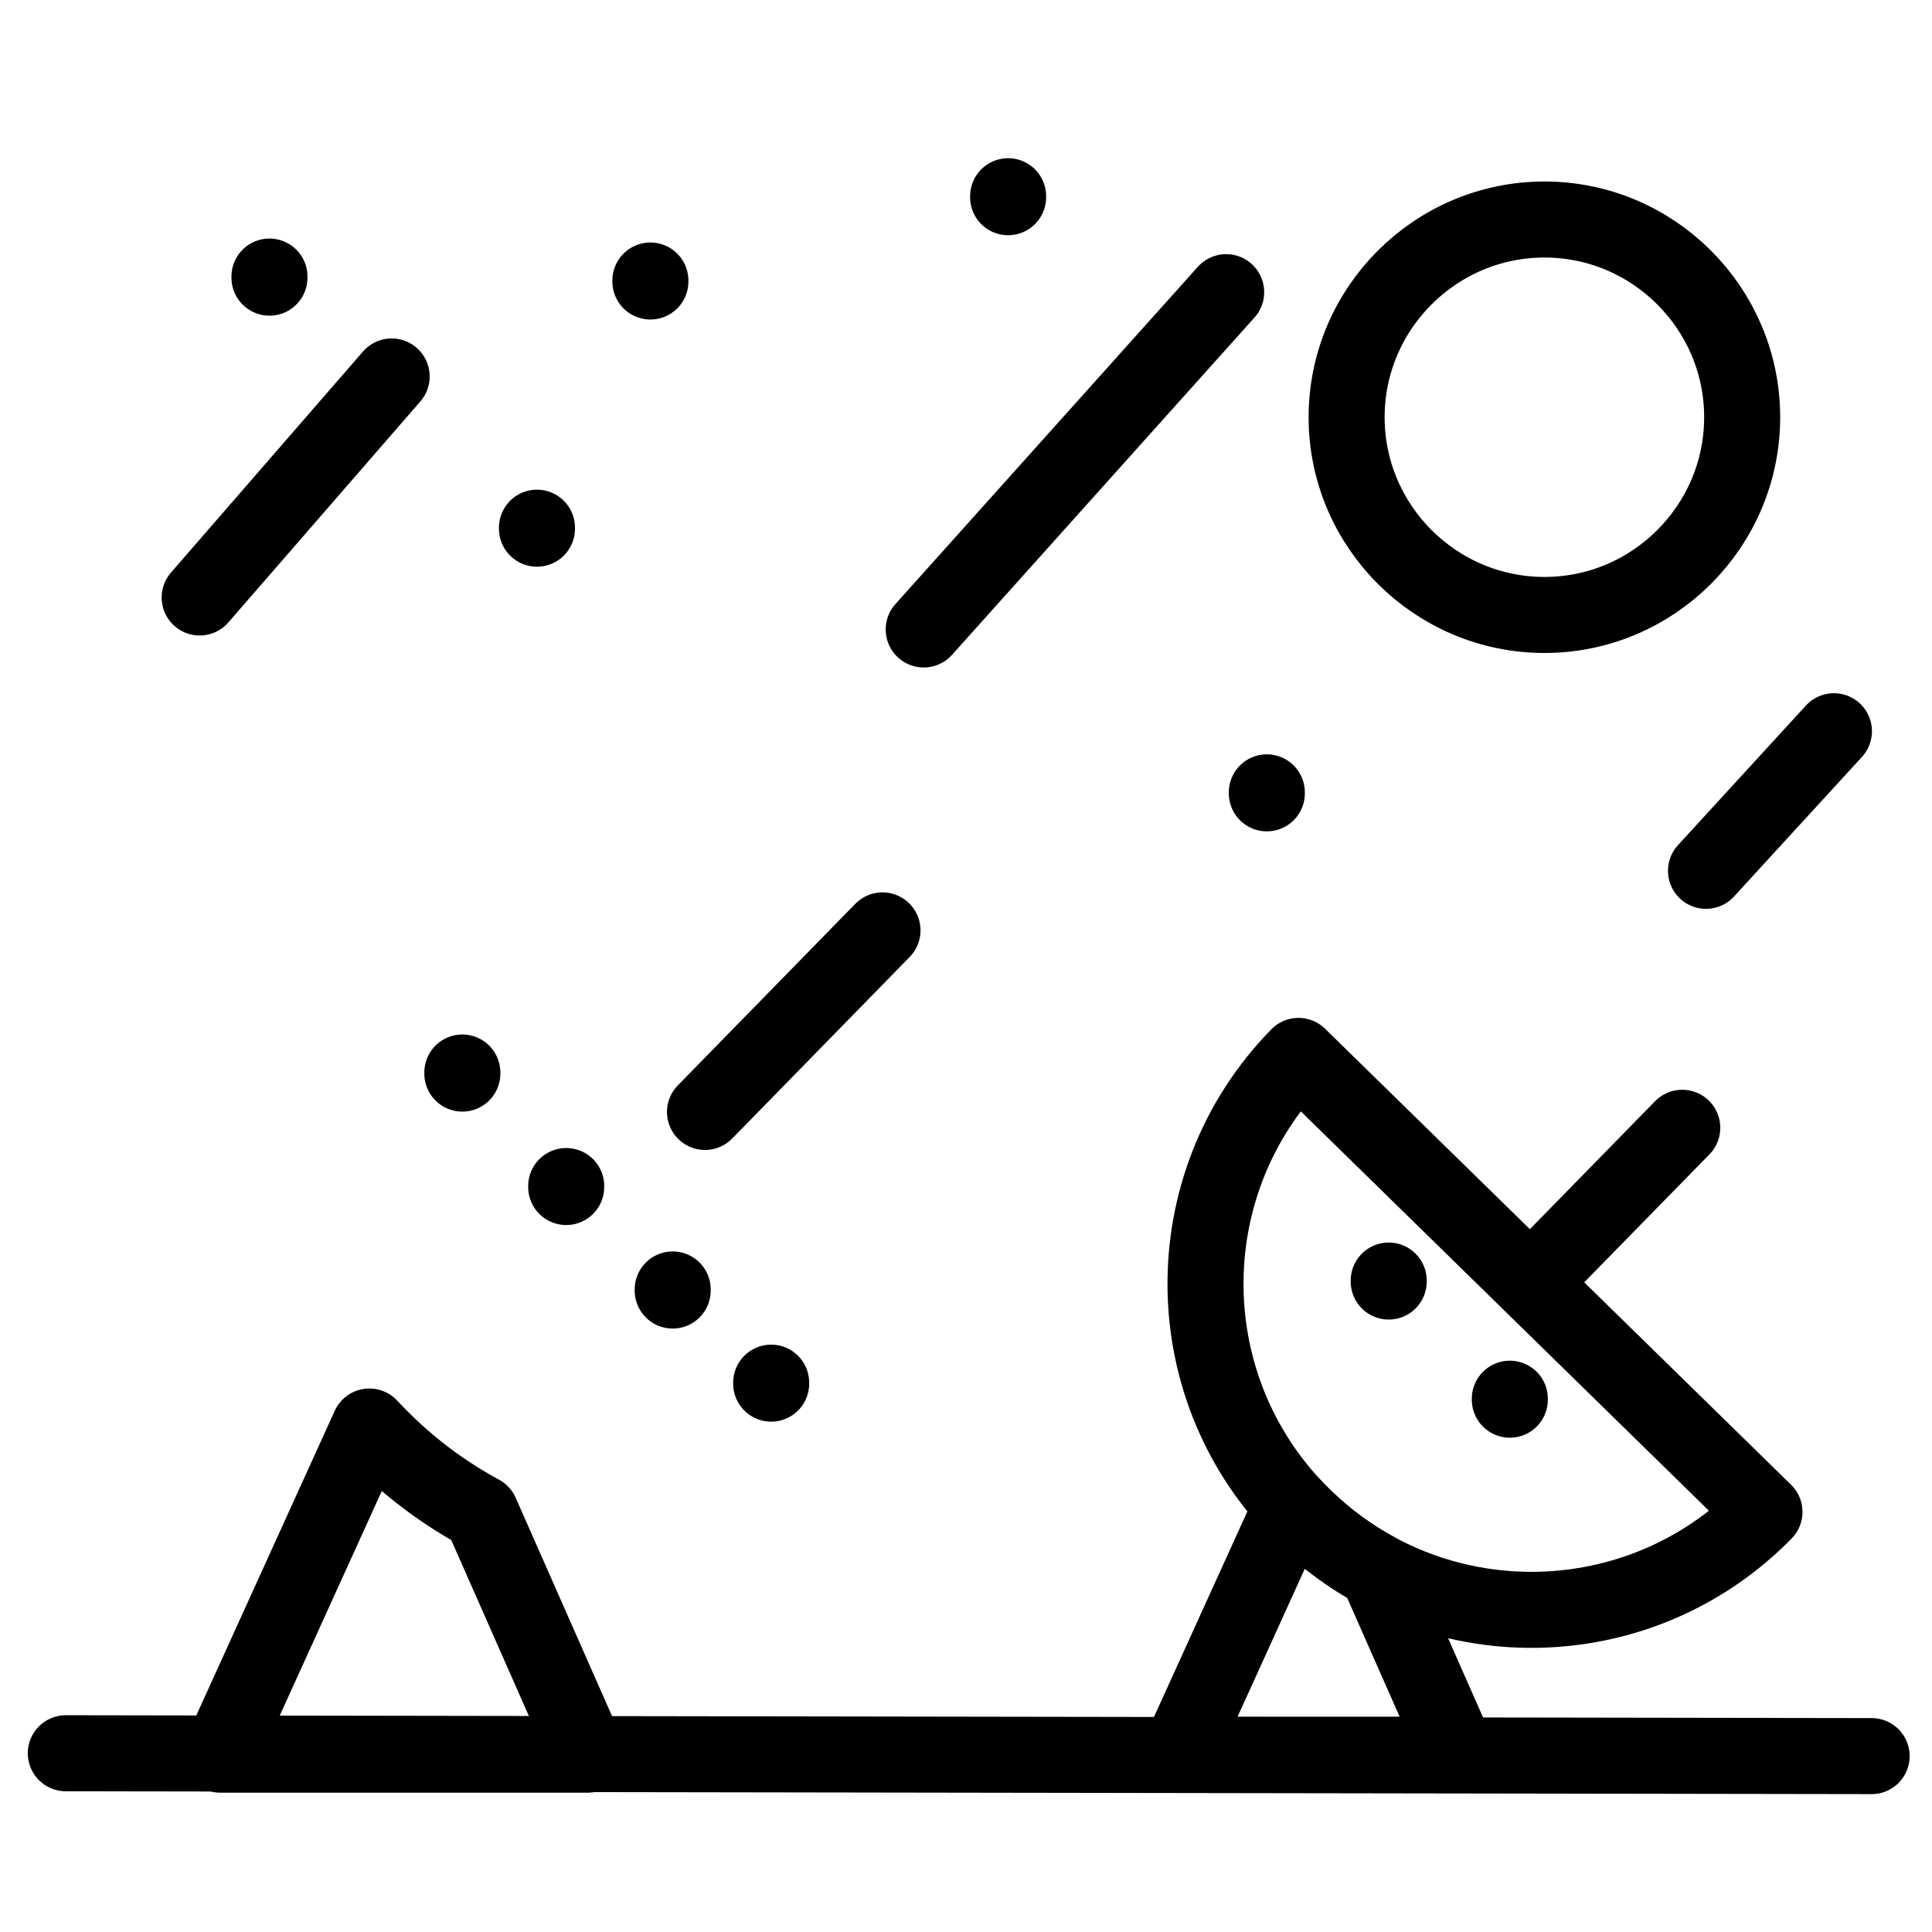<?xml version="1.0" ?>

<!DOCTYPE svg  PUBLIC '-//W3C//DTD SVG 1.1//EN'  'http://www.w3.org/Graphics/SVG/1.1/DTD/svg11.dtd'>

<!-- Uploaded to: SVG Repo, www.svgrepo.com, Generator: SVG Repo Mixer Tools -->
<svg width="800px" height="800px" viewBox="0 0 512 512" enable-background="new 0 0 512 512" version="1.1" xml:space="preserve" xmlns="http://www.w3.org/2000/svg" xmlns:xlink="http://www.w3.org/1999/xlink">


<g id="_x35_0">

<g>

<!-- <path d="    M262.501,380.398c-43.863,44.825-115.773,45.611-160.598,1.748c-44.853-43.864-45.64-115.777-1.776-160.603L262.501,380.398z" fill="none" stroke="#000000" stroke-linecap="round" stroke-linejoin="round" stroke-miterlimit="10" stroke-width="20.1478"/> -->

<path d="    M97.884,378.039L58.361,465.01h97.337l-28.251-64.019c-9.145-4.952-17.766-11.214-25.543-18.845    C100.506,380.806,99.195,379.437,97.884,378.039L97.884,378.039z" fill="none" stroke="#000000" stroke-linecap="round" stroke-linejoin="round" stroke-miterlimit="10" stroke-width="20.148"/>

<line fill="none" stroke="#000000" stroke-linecap="round" stroke-linejoin="round" stroke-miterlimit="10" stroke-width="20.148" x1="233.871" x2="186.833" y1="246.563" y2="294.68"/>

<path d="    M467.603,400.67c-33.377,34.078-88.046,34.689-122.151,1.311c-34.106-33.35-34.718-88.048-1.34-122.156L467.603,400.67z" fill="none" stroke="#000000" stroke-linecap="round" stroke-linejoin="round" stroke-miterlimit="10" stroke-width="20.148"/>

<path d="    M342.393,398.864l-30.058,66.146h74.037l-21.494-48.699c-6.961-3.757-13.515-8.535-19.427-14.33    C344.402,400.962,343.383,399.913,342.393,398.864L342.393,398.864z" fill="none" stroke="#000000" stroke-linecap="round" stroke-linejoin="round" stroke-miterlimit="10" stroke-width="20.148"/>

<line fill="none" stroke="#000000" stroke-linecap="round" stroke-linejoin="round" stroke-miterlimit="10" stroke-width="20.148" x1="445.817" x2="410.021" y1="298.874" y2="335.457"/>

<line fill="none" stroke="#000000" stroke-linecap="round" stroke-linejoin="round" stroke-miterlimit="10" stroke-width="20.148" x1="122.524" x2="122.524" y1="284.515" y2="284.224"/>

<line fill="none" stroke="#000000" stroke-linecap="round" stroke-linejoin="round" stroke-miterlimit="10" stroke-width="20.148" x1="150.048" x2="150.048" y1="314.572" y2="314.311"/>

<line fill="none" stroke="#000000" stroke-linecap="round" stroke-linejoin="round" stroke-miterlimit="10" stroke-width="20.148" x1="178.271" x2="178.271" y1="342.009" y2="341.719"/>

<line fill="none" stroke="#000000" stroke-linecap="round" stroke-linejoin="round" stroke-miterlimit="10" stroke-width="20.148" x1="204.367" x2="204.367" y1="366.679" y2="366.417"/>

<line fill="none" stroke="#000000" stroke-linecap="round" stroke-linejoin="round" stroke-miterlimit="10" stroke-width="20.148" x1="368.023" x2="368.023" y1="339.622" y2="339.359"/>

<line fill="none" stroke="#000000" stroke-linecap="round" stroke-linejoin="round" stroke-miterlimit="10" stroke-width="20.148" x1="400.119" x2="400.119" y1="370.932" y2="370.67"/>

<path d="    M409.294,162.971c28.863,0,52.397-23.534,52.397-52.398c0-28.864-23.534-52.398-52.397-52.398    c-28.864,0-52.426,23.534-52.426,52.398C356.868,139.437,380.43,162.971,409.294,162.971L409.294,162.971z" fill="none" stroke="#000000" stroke-linecap="round" stroke-linejoin="round" stroke-miterlimit="10" stroke-width="20.148"/>

<line fill="none" stroke="#000000" stroke-linecap="round" stroke-linejoin="round" stroke-miterlimit="10" stroke-width="20.148" x1="17.44" x2="496" y1="464.631" y2="465.388"/>

<line fill="none" stroke="#000000" stroke-linecap="round" stroke-linejoin="round" stroke-miterlimit="10" stroke-width="20.148" x1="172.358" x2="172.358" y1="74.602" y2="74.34"/>

<line fill="none" stroke="#000000" stroke-linecap="round" stroke-linejoin="round" stroke-miterlimit="10" stroke-width="20.148" x1="71.41" x2="71.41" y1="73.583" y2="73.291"/>

<line fill="none" stroke="#000000" stroke-linecap="round" stroke-linejoin="round" stroke-miterlimit="10" stroke-width="20.148" x1="142.301" x2="142.301" y1="140.107" y2="139.845"/>

<line fill="none" stroke="#000000" stroke-linecap="round" stroke-linejoin="round" stroke-miterlimit="10" stroke-width="20.148" x1="267.161" x2="267.161" y1="52.263" y2="52"/>

<line fill="none" stroke="#000000" stroke-linecap="round" stroke-linejoin="round" stroke-miterlimit="10" stroke-width="20.148" x1="335.723" x2="335.723" y1="210.243" y2="209.98"/>

<line fill="none" stroke="#000000" stroke-linecap="round" stroke-linejoin="round" stroke-miterlimit="10" stroke-width="20.148" x1="324.946" x2="244.793" y1="77.427" y2="166.815"/>

<line fill="none" stroke="#000000" stroke-linecap="round" stroke-linejoin="round" stroke-miterlimit="10" stroke-width="20.148" x1="103.797" x2="52.915" y1="99.767" y2="158.34"/>

<line fill="none" stroke="#000000" stroke-linecap="round" stroke-linejoin="round" stroke-miterlimit="10" stroke-width="20.148" x1="486.01" x2="452.108" y1="193.786" y2="230.777"/>

</g>

<g>

<path d="    M786.99,292.162c22.682,0,41.177-18.497,41.177-41.179c0-22.682-18.496-41.179-41.177-41.179    c-22.683,0-41.178,18.497-41.178,41.179C745.812,273.665,764.307,292.162,786.99,292.162L786.99,292.162z" fill="none" stroke="#000000" stroke-linecap="round" stroke-linejoin="round" stroke-miterlimit="10" stroke-width="20.176"/>

<path d="    M624.682,341.535c15.141,0,27.492-12.351,27.492-27.492s-12.351-27.493-27.492-27.493c-15.17,0-27.521,12.351-27.521,27.493    S609.512,341.535,624.682,341.535L624.682,341.535z" fill="none" stroke="#000000" stroke-linecap="round" stroke-linejoin="round" stroke-miterlimit="10" stroke-width="20.176"/>

<path d="    M704.307,109.306c15.141,0,27.492-12.351,27.492-27.493c0-15.142-12.351-27.492-27.492-27.492s-27.491,12.35-27.491,27.492    C676.815,96.955,689.166,109.306,704.307,109.306L704.307,109.306z" fill="none" stroke="#000000" stroke-linecap="round" stroke-linejoin="round" stroke-miterlimit="10" stroke-width="20.176"/>

<path d="    M787.464,167.051c132.855,0,240.536,38.507,240.536,86.04c0,47.503-107.68,86.04-240.536,86.04    c-50.946,0-98.18-5.67-137.072-15.35c1.128-3.027,1.781-6.294,1.781-9.737c0-15.171-12.32-27.493-27.492-27.493    c-12.499,0-23.008,8.313-26.393,19.684c-32.183-14.607-51.391-33.073-51.391-53.144    C546.898,205.558,654.608,167.051,787.464,167.051L787.464,167.051z" fill="none" stroke="#000000" stroke-linecap="round" stroke-linejoin="round" stroke-miterlimit="10" stroke-width="20.176"/>

<path d="    M731.412,86.386c40.525,12.647,90.877,57.359,130.48,120.449c56.765,90.375,70.006,184.222,29.6,209.577    c-40.405,25.384-119.199-27.314-175.934-117.688c-53.588-85.297-68.372-173.682-35.893-204.678    c4.513,9.056,13.834,15.261,24.641,15.261C717.904,109.306,729.215,99.389,731.412,86.386L731.412,86.386z" fill="none" stroke="#000000" stroke-linecap="round" stroke-linejoin="round" stroke-miterlimit="10" stroke-width="20.176"/>

</g>

<g>

<path d="    M1282.941,406.827c77.058,0,139.925-62.869,139.925-139.928c0-77.059-62.867-139.899-139.925-139.899    c-77.057,0-139.894,62.84-139.894,139.899C1143.047,343.958,1205.884,406.827,1282.941,406.827L1282.941,406.827z" fill="none" stroke="#000000" stroke-linecap="round" stroke-linejoin="round" stroke-miterlimit="10" stroke-width="20.176"/>

<path d="    M1407.209,200.769c89.13,7.609,152.321,26.617,152.321,48.856c0,8.284-8.754,16.128-24.384,23.091 M1466.697,291.106    c-40.364,6.846-90.981,10.929-145.946,10.929c-131.847,0-238.751-23.473-238.751-52.41c0-14.689,27.585-27.969,71.975-37.487" fill="none" stroke="#000000" stroke-linecap="round" stroke-linejoin="round" stroke-miterlimit="10" stroke-width="20.176"/>

<path d="    M1501.187,322.013c17.567,0,31.875-14.308,31.875-31.876c0-17.539-14.308-31.875-31.875-31.875s-31.874,14.336-31.874,31.875    C1469.313,307.705,1483.619,322.013,1501.187,322.013L1501.187,322.013z" fill="none" stroke="#000000" stroke-linecap="round" stroke-linejoin="round" stroke-miterlimit="10" stroke-width="20.176"/>

<path d="    M1399.864,341.99c-31.141,12.486-74.854,20.271-123.268,20.271c-38.955,0-74.883-5.023-103.615-13.514" fill="none" stroke="#000000" stroke-linecap="round" stroke-linejoin="round" stroke-miterlimit="10" stroke-width="20.176"/>

<path d="    M1419.048,233.966c-31.259,15.688-80.348,25.794-135.549,25.794c-54.758,0-103.496-9.959-134.782-25.412" fill="none" stroke="#000000" stroke-linecap="round" stroke-linejoin="round" stroke-miterlimit="10" stroke-width="20.176"/>

<path d="    M1364.581,155.35c-23.384,4.613-49.883,7.257-77.968,7.257c-30.522,0-59.166-3.114-83.959-8.52" fill="none" stroke="#000000" stroke-linecap="round" stroke-linejoin="round" stroke-miterlimit="10" stroke-width="20.176"/>

</g>

<g>

<path d="    M1853.394,224.479c129.086,0,234.366-20.577,234.366-45.754c0-25.206-105.28-45.754-234.366-45.754    c-129.114,0-234.394,20.548-234.394,45.754C1619,203.902,1724.279,224.479,1853.394,224.479L1853.394,224.479z" fill="none" stroke="#000000" stroke-linecap="round" stroke-linejoin="round" stroke-miterlimit="10" stroke-width="20.148"/>

<polygon fill="none" points="    1695.559,485.201 1994.71,485.201 1887.544,278.493 1798.01,278.493   " stroke="#000000" stroke-linecap="round" stroke-linejoin="round" stroke-miterlimit="10" stroke-width="20.148"/>

<line fill="none" stroke="#000000" stroke-linecap="round" stroke-linejoin="round" stroke-miterlimit="10" stroke-width="20.148" x1="1810.984" x2="1783.893" y1="367.028" y2="485.201"/>

<line fill="none" stroke="#000000" stroke-linecap="round" stroke-linejoin="round" stroke-miterlimit="10" stroke-width="20.148" x1="1824.416" x2="1818.872" y1="304.499" y2="328.705"/>

<line fill="none" stroke="#000000" stroke-linecap="round" stroke-linejoin="round" stroke-miterlimit="10" stroke-width="20.148" x1="1869.283" x2="1883.343" y1="304.499" y2="358.398"/>

<line fill="none" stroke="#000000" stroke-linecap="round" stroke-linejoin="round" stroke-miterlimit="10" stroke-width="20.148" x1="1793.638" x2="1793.638" y1="98.333" y2="98.048"/>

<line fill="none" stroke="#000000" stroke-linecap="round" stroke-linejoin="round" stroke-miterlimit="10" stroke-width="20.148" x1="1854.108" x2="1854.108" y1="98.333" y2="98.048"/>

<line fill="none" stroke="#000000" stroke-linecap="round" stroke-linejoin="round" stroke-miterlimit="10" stroke-width="20.148" x1="1914.607" x2="1914.607" y1="98.333" y2="98.048"/>

<path d="    M1751.199,64.497h204.331v73.047c-30.864-3.887-65.528-6.059-102.137-6.059c-36.636,0-71.302,2.172-102.194,6.059V64.497z" fill="none" stroke="#000000" stroke-linecap="round" stroke-linejoin="round" stroke-miterlimit="10" stroke-width="20.148"/>

<path d="    M1853.565,20c30.949,0,57.612,18.205,69.9,44.497h-139.802C1795.953,38.205,1822.645,20,1853.565,20L1853.565,20z" fill="none" stroke="#000000" stroke-linecap="round" stroke-linejoin="round" stroke-miterlimit="10" stroke-width="20.148"/>

<line fill="none" stroke="#000000" stroke-linecap="round" stroke-linejoin="round" stroke-miterlimit="10" stroke-width="20.148" x1="1957.56" x2="1980.25" y1="106.707" y2="106.707"/>

<line fill="none" stroke="#000000" stroke-linecap="round" stroke-linejoin="round" stroke-miterlimit="10" stroke-width="20.148" x1="1728.852" x2="1751.543" y1="106.707" y2="106.707"/>

<line fill="none" stroke="#000000" stroke-linecap="round" stroke-linejoin="round" stroke-miterlimit="10" stroke-width="20.148" x1="1790.065" x2="1916.693" y1="178.725" y2="178.725"/>

<line fill="none" stroke="#000000" stroke-linecap="round" stroke-linejoin="round" stroke-miterlimit="10" stroke-width="20.148" x1="1889.431" x2="1891.802" y1="385.175" y2="394.263"/>

</g>

<g>

<path d="    M2383.136,435.722c30.578,0,55.556-24.949,55.556-55.557c0-30.579-24.978-55.527-55.556-55.527    c-30.606,0-55.555,24.948-55.555,55.527C2327.581,410.773,2352.529,435.722,2383.136,435.722L2383.136,435.722z" fill="none" stroke="#000000" stroke-linecap="round" stroke-linejoin="round" stroke-miterlimit="10" stroke-width="20.176"/>

<path d="    M2318.408,55L2318.408,55c14.631,0,26.634,11.975,26.634,26.635v82.306l0.086,75.533c-0.058,16.204,45.724,14.861,45.724,0.257    l-0.028-75.79h37.637v-26.807c0-12.403,10.146-22.548,22.548-22.548l0,0c12.403,0,22.548,10.146,22.548,22.548v28.55v0.114v29.979    V376.05c0,50.498-41.295,91.794-91.792,91.794l0,0c-50.496,0-91.819-41.296-91.819-91.794V165.799l-0.058-84.364    C2289.887,66.803,2303.775,55,2318.408,55L2318.408,55z" fill="none" stroke="#000000" stroke-linecap="round" stroke-linejoin="round" stroke-miterlimit="10" stroke-width="20.176"/>

<line fill="none" stroke="#000000" stroke-linecap="round" stroke-linejoin="round" stroke-miterlimit="10" stroke-width="20.176" x1="2434.947" x2="2434.947" y1="246.447" y2="295.117"/>

<line fill="none" stroke="#000000" stroke-linecap="round" stroke-linejoin="round" stroke-miterlimit="10" stroke-width="20.176" x1="2392.71" x2="2392.71" y1="279.484" y2="356.617"/>

<line fill="none" stroke="#000000" stroke-linecap="round" stroke-linejoin="round" stroke-miterlimit="10" stroke-width="20.176" x1="2331.496" x2="2331.496" y1="279.484" y2="358.475"/>

<line fill="none" stroke="#000000" stroke-linecap="round" stroke-linejoin="round" stroke-miterlimit="10" stroke-width="20.176" x1="2434.947" x2="2434.947" y1="197.464" y2="213.382"/>

<line fill="none" stroke="#000000" stroke-linecap="round" stroke-linejoin="round" stroke-miterlimit="10" stroke-width="20.176" x1="2359.816" x2="2359.816" y1="368.391" y2="368.106"/>

<path d="    M2616.073,211.238v158.839c0,23.749-22.148,43.153-49.24,43.153l0,0c-27.091,0-49.239-19.404-49.239-43.153V230.129v-0.057    v-65.645c0-8.573,8.002-15.604,17.805-15.604l0,0c9.802,0,17.832,7.03,17.832,15.604v37.581c-0.028,0.314-0.028,0.6-0.028,0.915    v65.645c0,8.573,7.001,15.604,15.604,15.604l0,0c8.573,0,15.604-7.03,15.604-15.604v-57.329    C2584.38,195.72,2616.073,195.834,2616.073,211.238L2616.073,211.238z" fill="none" stroke="#000000" stroke-linecap="round" stroke-linejoin="round" stroke-miterlimit="10" stroke-width="20.176"/>

<path d="    M2565.776,380.508c9.859,0,17.89-8.059,17.89-17.918c0-9.86-8.03-17.891-17.89-17.891s-17.919,8.03-17.919,17.891    C2547.857,372.45,2555.917,380.508,2565.776,380.508L2565.776,380.508z" fill="none" stroke="#000000" stroke-linecap="round" stroke-linejoin="round" stroke-miterlimit="10" stroke-width="20.176"/>

<path d="    M2245.135,138.249v150.18c0,22.462-20.977,40.81-46.582,40.81l0,0c-25.605,0-46.553-18.348-46.553-40.81V156.082v-0.057V93.953    c0-8.117,7.572-14.747,16.832-14.747l0,0c9.26,0,16.861,6.63,16.861,14.747v35.551c-0.029,0.286-0.029,0.572-0.029,0.857v62.072    c0,8.117,6.631,14.747,14.746,14.747l0,0c8.116,0,14.775-6.63,14.775-14.747v-54.185    C2215.156,123.531,2245.135,123.674,2245.135,138.249L2245.135,138.249z" fill="none" stroke="#000000" stroke-linecap="round" stroke-linejoin="round" stroke-miterlimit="10" stroke-width="20.176"/>

<line fill="none" stroke="#000000" stroke-linecap="round" stroke-linejoin="round" stroke-miterlimit="10" stroke-width="20.176" x1="2197.124" x2="2197.124" y1="294.344" y2="294.059"/>

<line fill="none" stroke="#000000" stroke-linecap="round" stroke-linejoin="round" stroke-miterlimit="10" stroke-width="20.176" x1="2198.953" x2="2198.953" y1="247.848" y2="263.737"/>

<line fill="none" stroke="#000000" stroke-linecap="round" stroke-linejoin="round" stroke-miterlimit="10" stroke-width="20.176" x1="2545.028" x2="2545.028" y1="305.062" y2="321.323"/>

<line fill="none" stroke="#000000" stroke-linecap="round" stroke-linejoin="round" stroke-miterlimit="10" stroke-width="20.176" x1="2589.267" x2="2589.267" y1="314.693" y2="321.294"/>

</g>

<g>

<polygon fill="none" points="    2364.477,742.991 2407.942,816.037 2304.377,877.681 2260.91,804.606   " stroke="#000000" stroke-linecap="round" stroke-linejoin="round" stroke-miterlimit="10" stroke-width="20.148"/>

<polygon fill="none" points="    2288.373,659.285 2327.439,724.958 2284.916,750.25 2245.85,684.605   " stroke="#000000" stroke-linecap="round" stroke-linejoin="round" stroke-miterlimit="10" stroke-width="20.148"/>

<polygon fill="none" points="    2405.856,856.733 2444.922,922.406 2402.398,947.698 2363.333,882.054   " stroke="#000000" stroke-linecap="round" stroke-linejoin="round" stroke-miterlimit="10" stroke-width="20.148"/>

<path d="    M2428.404,724.043l26.406,44.382c5.286,8.917,2.343,20.52-6.545,25.835l0,0c-8.916,5.287-20.519,2.343-25.834-6.573    l-26.406-44.382c-5.286-8.888-2.343-20.52,6.545-25.806l0,0C2411.486,712.183,2423.089,715.155,2428.404,724.043L2428.404,724.043    z" fill="none" stroke="#000000" stroke-linecap="round" stroke-linejoin="round" stroke-miterlimit="10" stroke-width="20.148"/>

<line fill="none" stroke="#000000" stroke-linecap="round" stroke-linejoin="round" stroke-miterlimit="10" stroke-width="20.148" x1="2307.578" x2="2325.182" y1="736.789" y2="766.368"/>

<line fill="none" stroke="#000000" stroke-linecap="round" stroke-linejoin="round" stroke-miterlimit="10" stroke-width="20.148" x1="2368.648" x2="2385.967" y1="839.443" y2="868.564"/>

<path d="    M2370.791,1014c121.627,0,220.792-99.195,220.792-220.797c0-121.63-99.165-220.797-220.792-220.797    c-121.598,0-220.791,99.167-220.791,220.797C2150,914.805,2249.193,1014,2370.791,1014L2370.791,1014z" fill="none" stroke="#000000" stroke-linecap="round" stroke-linejoin="round" stroke-miterlimit="10" stroke-width="20.148"/>

<path d="    M2539.286,593.268c130.828-74.104,88.505,26.378-71.616,126.832" fill="none" stroke="#000000" stroke-linecap="round" stroke-linejoin="round" stroke-miterlimit="10" stroke-width="20.148"/>

</g>

<g>

<line fill="none" stroke="#000000" stroke-linecap="round" stroke-linejoin="round" stroke-miterlimit="10" stroke-width="20.176" x1="1719.622" x2="1809.014" y1="904.869" y2="904.468"/>

<line fill="none" stroke="#000000" stroke-linecap="round" stroke-linejoin="round" stroke-miterlimit="10" stroke-width="20.176" x1="1841.764" x2="1898.005" y1="893.066" y2="833.565"/>

<path d="    M1635.176,830.879c10.002,0,18.146-8.174,18.146-18.177c0-10.002-8.145-18.146-18.146-18.146c-10.03,0-18.176,8.145-18.176,18.146    C1617,822.706,1625.146,830.879,1635.176,830.879L1635.176,830.879z" fill="none" stroke="#000000" stroke-linecap="round" stroke-linejoin="round" stroke-miterlimit="10" stroke-width="20.176"/>

<line fill="none" stroke="#000000" stroke-linecap="round" stroke-linejoin="round" stroke-miterlimit="10" stroke-width="20.176" x1="1922.781" x2="1909.836" y1="663.724" y2="795.184"/>

<line fill="none" stroke="#000000" stroke-linecap="round" stroke-linejoin="round" stroke-miterlimit="10" stroke-width="20.176" x1="1988.311" x2="1924.782" y1="716.336" y2="801.9"/>

<line fill="none" stroke="#000000" stroke-linecap="round" stroke-linejoin="round" stroke-miterlimit="10" stroke-width="20.176" x1="2049.209" x2="1929.469" y1="802.672" y2="817.905"/>

<line fill="none" stroke="#000000" stroke-linecap="round" stroke-linejoin="round" stroke-miterlimit="10" stroke-width="20.176" x1="1645.949" x2="1683.386" y1="830.679" y2="882.463"/>

<path d="    M1698.532,917.243c10.031,0,18.176-8.145,18.176-18.176c0-10.002-8.145-18.147-18.176-18.147    c-10.002,0-18.146,8.146-18.146,18.147C1680.386,909.098,1688.53,917.243,1698.532,917.243L1698.532,917.243z" fill="none" stroke="#000000" stroke-linecap="round" stroke-linejoin="round" stroke-miterlimit="10" stroke-width="20.176"/>

<path d="    M1827.161,922.073c10.002,0,18.175-8.174,18.175-18.176c0-10.003-8.173-18.176-18.175-18.176    c-10.003,0-18.147,8.173-18.147,18.176C1809.014,913.899,1817.158,922.073,1827.161,922.073L1827.161,922.073z" fill="none" stroke="#000000" stroke-linecap="round" stroke-linejoin="round" stroke-miterlimit="10" stroke-width="20.176"/>

<path d="    M1911.322,836.081c10.002,0,18.146-8.174,18.146-18.176c0-10.003-8.145-18.177-18.146-18.177    c-10.003,0-18.176,8.174-18.176,18.177C1893.146,827.907,1901.319,836.081,1911.322,836.081L1911.322,836.081z" fill="none" stroke="#000000" stroke-linecap="round" stroke-linejoin="round" stroke-miterlimit="10" stroke-width="20.176"/>

<path d="    M2067.07,816.79c10.002,0,18.176-8.173,18.176-18.176c0-10.002-8.174-18.176-18.176-18.176s-18.146,8.174-18.146,18.176    C2048.924,808.617,2057.068,816.79,2067.07,816.79L2067.07,816.79z" fill="none" stroke="#000000" stroke-linecap="round" stroke-linejoin="round" stroke-miterlimit="10" stroke-width="20.176"/>

<path d="    M2001.398,719.68c10.003,0,18.147-8.173,18.147-18.176s-8.145-18.176-18.147-18.176c-10.03,0-18.175,8.174-18.175,18.176    S1991.368,719.68,2001.398,719.68L2001.398,719.68z" fill="none" stroke="#000000" stroke-linecap="round" stroke-linejoin="round" stroke-miterlimit="10" stroke-width="20.176"/>

<path d="    M1924.296,663.323c10.002,0,18.147-8.145,18.147-18.147c0-10.031-8.146-18.176-18.147-18.176s-18.175,8.145-18.175,18.176    C1906.121,655.179,1914.294,663.323,1924.296,663.323L1924.296,663.323z" fill="none" stroke="#000000" stroke-linecap="round" stroke-linejoin="round" stroke-miterlimit="10" stroke-width="20.176"/>

</g>

<g>

<path d="    M1319.754,560C1439.18,560,1536,649.165,1536,759.192c0,96.166-101.707,259.864-214.361,259.864    c-111.081,0-218.133-163.841-218.133-259.864C1103.506,649.165,1200.327,560,1319.754,560L1319.754,560z" fill="none" stroke="#000000" stroke-linecap="round" stroke-linejoin="round" stroke-miterlimit="10" stroke-width="20.176"/>

<path d="    M1246.566,729.441c32.179,27.292,49.268,59.987,38.18,73.076c-11.089,13.06-46.153,1.543-78.331-25.75    c-32.15-27.292-49.24-60.015-38.18-73.075C1179.323,690.604,1214.387,702.149,1246.566,729.441L1246.566,729.441z" fill="none" stroke="#000000" stroke-linecap="round" stroke-linejoin="round" stroke-miterlimit="10" stroke-width="20.176"/>

<path d="    M1387.91,729.441c-32.178,27.292-49.268,59.987-38.18,73.076c11.09,13.06,46.154,1.543,78.303-25.75    c32.18-27.292,49.27-60.015,38.182-73.075C1455.125,690.604,1420.061,702.149,1387.91,729.441L1387.91,729.441z" fill="none" stroke="#000000" stroke-linecap="round" stroke-linejoin="round" stroke-miterlimit="10" stroke-width="20.176"/>

<line fill="none" stroke="#000000" stroke-linecap="round" stroke-linejoin="round" stroke-miterlimit="10" stroke-width="20.176" x1="1287.489" x2="1287.489" y1="878.107" y2="877.849"/>

<line fill="none" stroke="#000000" stroke-linecap="round" stroke-linejoin="round" stroke-miterlimit="10" stroke-width="20.176" x1="1347.988" x2="1347.988" y1="878.107" y2="877.849"/>

</g>

<g>

<path d="    M715.502,643.011c39.38,9.459,82.647,26.006,125.885,49.298c126.284,67.96,204.673,167.584,175.124,222.512    c-16.29,30.265-61.928,40.639-120.741,32.522 M830.242,932.168c-30.864-9.745-63.385-23.435-95.907-40.953    c-126.256-67.96-204.673-167.584-175.096-222.512c16.775-31.151,64.671-41.239,126.028-31.722" fill="none" stroke="#000000" stroke-linecap="round" stroke-linejoin="round" stroke-miterlimit="10" stroke-width="20.176"/>

<path d="    M655.232,761.583c-10.974-15.976-14.746-30.179-9.288-40.324c14.604-27.121,89.906-14.975,168.208,27.149    c26.406,14.204,49.754,30.007,68.559,45.754 M903.944,813.882c22.747,23.806,33.121,45.84,25.491,59.986    c-14.604,27.149-89.906,15.003-168.208-27.15c-37.637-20.262-69.129-43.782-90.048-65.759" fill="none" stroke="#000000" stroke-linecap="round" stroke-linejoin="round" stroke-miterlimit="10" stroke-width="20.176"/>

<path d="    M799.578,775.472c12.231,6.573,16.804,21.777,10.23,33.98c-6.572,12.231-21.805,16.775-34.007,10.23    c-12.203-6.572-16.775-21.805-10.202-34.008C772.172,773.472,787.375,768.899,799.578,775.472L799.578,775.472z" fill="none" stroke="#000000" stroke-linecap="round" stroke-linejoin="round" stroke-miterlimit="10" stroke-width="20.176"/>

<line fill="none" stroke="#000000" stroke-linecap="round" stroke-linejoin="round" stroke-miterlimit="10" stroke-width="20.176" x1="860.763" x2="860.849" y1="941.313" y2="941.142"/>

</g>

<g>

<path d="    M258.187,797.202c66.157,0,120.111-53.956,120.111-120.115c0-66.131-53.954-120.087-120.111-120.087    c-66.129,0-120.084,53.956-120.084,120.087C138.103,743.246,192.057,797.202,258.187,797.202L258.187,797.202z" fill="none" stroke="#000000" stroke-linecap="round" stroke-linejoin="round" stroke-miterlimit="10" stroke-width="20.176"/>

<path d="    M329.888,773.453c-20.005,14.918-44.81,23.749-71.701,23.749c-26.863,0-51.669-8.83-71.673-23.749    c21.376-4.772,45.781-7.516,71.702-7.516C284.106,765.937,308.512,768.681,329.888,773.453L329.888,773.453z" fill="none" stroke="#000000" stroke-linecap="round" stroke-linejoin="round" stroke-miterlimit="10" stroke-width="20.176"/>

<path d="    M323.601,631.847c10.06,13.546,16.003,30.322,16.003,48.469c0,15.375-4.286,29.75-11.688,42.011H188.485    c-7.43-12.26-11.688-26.635-11.688-42.011c0-18.147,5.944-34.923,16.003-48.469H323.601z" fill="none" stroke="#000000" stroke-linecap="round" stroke-linejoin="round" stroke-miterlimit="10" stroke-width="20.176"/>

<path d="    M212.719,663.455c-5.287,6.944-5.229,11.688-1.657,20.062" fill="none" stroke="#000000" stroke-linecap="round" stroke-linejoin="round" stroke-miterlimit="10" stroke-width="20.176"/>

<path d="    M300.624,564.716c-10.517,12.203-26.12,19.948-43.495,19.948c-17.09,0-32.436-7.488-42.953-19.348    c13.632-5.373,28.492-8.316,44.01-8.316C273.132,557,287.421,559.744,300.624,564.716L300.624,564.716z" fill="none" stroke="#000000" stroke-linecap="round" stroke-linejoin="round" stroke-miterlimit="10" stroke-width="20.176"/>

<path d="    M129.986,719.955h16.004c6.715,17.633,17.518,33.265,31.207,45.783c-4.258-3.858-8.202-8.031-11.86-12.489    c-22.748,1.429-43.667,9.831-60.699,23.063v-31.007C104.638,731.357,116.041,719.955,129.986,719.955L129.986,719.955z     M177.197,765.766c1.086,0.972,2.201,1.943,3.315,2.915C179.397,767.709,178.283,766.737,177.197,765.766L177.197,765.766z     M180.569,768.738c0.543,0.458,1.086,0.915,1.629,1.343C181.655,769.652,181.112,769.195,180.569,768.738L180.569,768.738z     M182.255,770.138c1.115,0.915,2.258,1.8,3.401,2.687C184.513,771.938,183.37,771.053,182.255,770.138L182.255,770.138z     M185.827,772.939c0.572,0.429,1.143,0.857,1.686,1.257C186.97,773.796,186.399,773.368,185.827,772.939L185.827,772.939z     M187.542,774.225c0.6,0.429,1.2,0.857,1.8,1.286C188.742,775.083,188.142,774.654,187.542,774.225L187.542,774.225z     M189.371,775.511c0.543,0.4,1.114,0.8,1.686,1.171C190.485,776.311,189.914,775.911,189.371,775.511L189.371,775.511z     M191.286,776.854c1.172,0.772,2.372,1.543,3.572,2.287C193.658,778.397,192.458,777.626,191.286,776.854L191.286,776.854z     M195.086,779.283c0.543,0.343,1.058,0.657,1.601,0.972C196.144,779.94,195.629,779.626,195.086,779.283L195.086,779.283z     M196.973,780.426c1.2,0.715,2.4,1.4,3.629,2.086C199.373,781.827,198.173,781.141,196.973,780.426L196.973,780.426z     M200.945,782.684c0.515,0.286,1.058,0.572,1.601,0.857C202.002,783.256,201.459,782.97,200.945,782.684L200.945,782.684z     M202.802,783.685c0.629,0.314,1.258,0.657,1.886,0.972C204.06,784.342,203.431,783.999,202.802,783.685L202.802,783.685z     M204.86,784.713c0.543,0.286,1.115,0.571,1.687,0.829C205.975,785.285,205.403,784.999,204.86,784.713L204.86,784.713z     M206.946,785.742c0.571,0.257,1.143,0.543,1.715,0.8C208.089,786.285,207.518,786,206.946,785.742L206.946,785.742z     M208.833,786.6c0.628,0.286,1.286,0.571,1.915,0.857C210.118,787.171,209.461,786.885,208.833,786.6L208.833,786.6z     M211.09,787.6c0.543,0.229,1.058,0.457,1.601,0.657C212.147,788.057,211.633,787.829,211.09,787.6L211.09,787.6z     M213.119,788.458c1.286,0.514,2.572,1,3.858,1.485C215.691,789.458,214.405,788.971,213.119,788.458L213.119,788.458z     M217.463,790.115c0.514,0.171,1.029,0.371,1.543,0.543C218.492,790.486,217.977,790.286,217.463,790.115L217.463,790.115z     M219.463,790.8c0.657,0.229,1.314,0.457,1.972,0.657C220.778,791.257,220.121,791.029,219.463,790.8L219.463,790.8z     M221.635,791.515c0.6,0.2,1.171,0.371,1.772,0.543C222.807,791.886,222.235,791.715,221.635,791.515L221.635,791.515z     M223.95,792.229c0.543,0.172,1.086,0.314,1.629,0.486C225.036,792.543,224.493,792.401,223.95,792.229L223.95,792.229z     M225.95,792.801c0.658,0.2,1.315,0.371,2,0.543C227.265,793.172,226.608,793.001,225.95,792.801L225.95,792.801z     M228.379,793.458c0.543,0.143,1.058,0.257,1.601,0.399C229.437,793.715,228.922,793.601,228.379,793.458L228.379,793.458z     M230.551,794.001c0.6,0.143,1.2,0.285,1.801,0.399C231.751,794.287,231.151,794.144,230.551,794.001L230.551,794.001z     M232.581,794.458c0.686,0.143,1.343,0.286,2.029,0.429C233.924,794.745,233.266,794.601,232.581,794.458L232.581,794.458z     M235.152,794.973c0.543,0.114,1.058,0.2,1.572,0.314C236.21,795.173,235.695,795.087,235.152,794.973L235.152,794.973z     M237.296,795.373c0.686,0.115,1.372,0.229,2.058,0.344C238.667,795.602,237.981,795.488,237.296,795.373L237.296,795.373z     M239.525,795.745c0.628,0.114,1.257,0.2,1.886,0.286C240.782,795.945,240.153,795.859,239.525,795.745L239.525,795.745z     M242.011,796.116c0.543,0.058,1.086,0.144,1.657,0.2C243.097,796.259,242.554,796.173,242.011,796.116L242.011,796.116z     M244.154,796.374c0.686,0.086,1.372,0.171,2.086,0.229C245.526,796.544,244.84,796.459,244.154,796.374L244.154,796.374z     M246.641,796.63c0.572,0.058,1.143,0.114,1.743,0.172C247.784,796.745,247.212,796.688,246.641,796.63L246.641,796.63z     M248.984,796.831c0.6,0.057,1.2,0.086,1.8,0.143C250.184,796.917,249.584,796.887,248.984,796.831L248.984,796.831z     M251.127,797.002c0.686,0.028,1.4,0.057,2.115,0.085C252.528,797.059,251.813,797.031,251.127,797.002L251.127,797.002z     M253.813,797.117c0.543,0.028,1.086,0.028,1.629,0.057C254.899,797.145,254.356,797.145,253.813,797.117L253.813,797.117z     M256.042,797.173c0.714,0,1.429,0.028,2.144,0.028c0.714,0,1.429-0.028,2.143-0.028c-0.714,0-1.429,0.028-2.143,0.028    C257.472,797.202,256.757,797.173,256.042,797.173L256.042,797.173z M260.958,797.173c0.543-0.028,1.086-0.028,1.629-0.057    C262.044,797.145,261.501,797.145,260.958,797.173L260.958,797.173z M263.158,797.087c0.715-0.028,1.43-0.057,2.115-0.085    C264.588,797.031,263.873,797.059,263.158,797.087L263.158,797.087z M265.616,796.973c0.601-0.028,1.2-0.086,1.801-0.143    C266.816,796.887,266.217,796.945,265.616,796.973L265.616,796.973z M268.017,796.802c0.571-0.058,1.144-0.114,1.743-0.172    C269.16,796.688,268.588,796.745,268.017,796.802L268.017,796.802z M270.16,796.602c0.686-0.058,1.4-0.143,2.086-0.229    C271.561,796.459,270.846,796.544,270.16,796.602L270.16,796.602z M272.761,796.316c0.543-0.057,1.086-0.143,1.629-0.2    C273.847,796.173,273.304,796.259,272.761,796.316L272.761,796.316z M274.961,796.031c0.657-0.086,1.314-0.2,1.972-0.286    C276.275,795.831,275.618,795.945,274.961,796.031L274.961,796.031z M277.047,795.716c0.687-0.114,1.372-0.229,2.058-0.344    C278.419,795.488,277.733,795.602,277.047,795.716L277.047,795.716z M279.647,795.288c0.515-0.114,1.058-0.2,1.601-0.314    C280.705,795.087,280.162,795.173,279.647,795.288L279.647,795.288z M281.791,794.887c0.687-0.143,1.344-0.286,2.029-0.429    C283.135,794.601,282.478,794.745,281.791,794.887L281.791,794.887z M284.021,794.401c0.6-0.114,1.2-0.257,1.829-0.399    C285.221,794.144,284.62,794.287,284.021,794.401L284.021,794.401z M286.421,793.858c0.543-0.143,1.086-0.257,1.629-0.399    C287.507,793.601,286.964,793.715,286.421,793.858L286.421,793.858z M288.45,793.344c0.657-0.172,1.314-0.343,2-0.543    C289.765,793.001,289.107,793.172,288.45,793.344L288.45,793.344z M290.821,792.715c0.543-0.172,1.087-0.314,1.63-0.486    C291.908,792.401,291.364,792.543,290.821,792.715L290.821,792.715z M292.994,792.086c0.6-0.2,1.2-0.371,1.8-0.571    C294.194,791.715,293.594,791.886,292.994,792.086L292.994,792.086z M294.937,791.458c0.687-0.2,1.344-0.429,2.001-0.657    C296.28,791.029,295.623,791.257,294.937,791.458L294.937,791.458z M297.338,790.658c0.543-0.172,1.086-0.372,1.6-0.543    C298.424,790.286,297.881,790.486,297.338,790.658L297.338,790.658z M299.396,789.943c1.314-0.485,2.601-0.972,3.886-1.485    C301.996,788.971,300.71,789.458,299.396,789.943L299.396,789.943z M303.682,788.286c0.571-0.229,1.114-0.457,1.657-0.715    C304.796,787.829,304.253,788.057,303.682,788.286L303.682,788.286z M305.625,787.457c0.657-0.257,1.286-0.543,1.943-0.857    C306.911,786.914,306.282,787.2,305.625,787.457L305.625,787.457z M307.711,786.542c0.572-0.257,1.172-0.543,1.772-0.829    C308.883,786,308.283,786.285,307.711,786.542L307.711,786.542z M309.826,785.571c0.6-0.286,1.172-0.572,1.771-0.886    C310.998,784.999,310.426,785.285,309.826,785.571L309.826,785.571z M311.684,784.656c0.657-0.314,1.286-0.657,1.915-0.972    C312.97,783.999,312.341,784.342,311.684,784.656L311.684,784.656z M313.798,783.57c0.572-0.314,1.144-0.6,1.715-0.915    C314.941,782.97,314.37,783.256,313.798,783.57L313.798,783.57z M315.741,782.513c1.258-0.657,2.486-1.372,3.716-2.115    C318.228,781.141,316.999,781.855,315.741,782.513L315.741,782.513z M319.686,780.284c0.543-0.343,1.114-0.686,1.686-1.029    C320.8,779.598,320.229,779.94,319.686,780.284L319.686,780.284z M321.515,779.169c1.229-0.771,2.429-1.543,3.629-2.343    C323.943,777.626,322.743,778.397,321.515,779.169L321.515,779.169z M325.286,776.711c1.801-1.229,3.572-2.486,5.315-3.801    C328.858,774.225,327.087,775.482,325.286,776.711L325.286,776.711z M330.688,772.853c17.747-13.46,31.636-31.75,39.723-52.898    h16.004c13.917,0,25.349,11.403,25.349,25.349v31.579c-16.976-13.432-37.923-22.005-60.728-23.577    C345.033,760.593,338.203,767.138,330.688,772.853L330.688,772.853z" fill="none" stroke="#000000" stroke-linecap="round" stroke-linejoin="round" stroke-miterlimit="10" stroke-width="20.176"/>

<path d="    M351.035,753.306C408.333,757.278,454,805.404,454,863.675v158.354H61.686V863.675c0-58.5,46.01-106.769,103.651-110.427    c22.034,26.835,55.441,43.953,92.85,43.953C295.595,797.202,329.002,780.112,351.035,753.306L351.035,753.306z" fill="none" stroke="#000000" stroke-linecap="round" stroke-linejoin="round" stroke-miterlimit="10" stroke-width="20.176"/>

<path d="    M61.686,882.566v-18.891c0-13.003,2.286-25.521,6.458-37.151h34.865v56.042H61.686z" fill="none" stroke="#000000" stroke-linecap="round" stroke-linejoin="round" stroke-miterlimit="10" stroke-width="20.176"/>

<rect fill="none" height="89.394" stroke="#000000" stroke-linecap="round" stroke-linejoin="round" stroke-miterlimit="10" stroke-width="20.176" width="168.123" x="174.11" y="877.022"/>

<line fill="none" stroke="#000000" stroke-linecap="round" stroke-linejoin="round" stroke-miterlimit="10" stroke-width="20.176" x1="174.11" x2="342.233" y1="907.915" y2="907.915"/>

<line fill="none" stroke="#000000" stroke-linecap="round" stroke-linejoin="round" stroke-miterlimit="10" stroke-width="20.176" x1="297.194" x2="297.194" y1="930.606" y2="930.377"/>

<line fill="none" stroke="#000000" stroke-linecap="round" stroke-linejoin="round" stroke-miterlimit="10" stroke-width="20.176" x1="174.11" x2="258.157" y1="934.607" y2="934.607"/>

<line fill="none" stroke="#000000" stroke-linecap="round" stroke-linejoin="round" stroke-miterlimit="10" stroke-width="20.176" x1="133.959" x2="133.959" y1="914.602" y2="1017.742"/>

<line fill="none" stroke="#000000" stroke-linecap="round" stroke-linejoin="round" stroke-miterlimit="10" stroke-width="20.176" x1="383.042" x2="383.042" y1="914.602" y2="1019.057"/>

</g>

<g>

<path d="    M255.763,1545c123.228,0,223.764-100.539,223.764-223.769c0-123.259-100.536-223.77-223.764-223.77    c-123.255,0-223.763,100.51-223.763,223.77C32,1444.461,132.508,1545,255.763,1545L255.763,1545z" fill="none" stroke="#000000" stroke-linecap="round" stroke-linejoin="round" stroke-miterlimit="10" stroke-width="20.176"/>

<path d="    M412.254,1161.306c41.495,40.61,67.272,97.252,67.272,159.925c0,0.942-0.029,1.886-0.058,2.857    c-0.285,12.604-2.429,33.694-6.229,49.898c-0.2,0.886-0.429,1.8-0.657,2.686l0,0l-80.618-16.518    c16.946,46.183,10.06,71.646-22.69,74.59c-34.607-3.001-69.187-20.806-103.794-58.386c-16.747,40.267-48.097,33.522-50.269,77.019    L225.757,1543l-0.029-0.028c-4.058-0.543-8.087-1.2-12.088-1.943l-0.686-0.144c-5.287-1.028-10.488-2.229-15.604-3.601l-0.657-0.2    c-5.144-1.4-10.203-2.972-15.204-4.715l-0.543-0.2c-5.001-1.772-9.945-3.744-14.774-5.858l-0.458-0.2    c-4.858-2.115-9.63-4.43-14.289-6.888l-0.372-0.2c-4.687-2.486-9.288-5.144-13.774-7.944l-0.257-0.172    c-4.487-2.829-8.888-5.802-13.174-8.945l-0.2-0.143c-4.315-3.144-8.516-6.459-12.574-9.917l-0.085-0.057    c-33.865-28.75-59.042-67.417-71.073-111.514h-0.029l71.559-62.358c47.553-12.146,59.442,14.889,89.191-9.717    c16.632-35.552-0.714-92.823-38.923-90.793l-58.384,16.204l-34.865-34.894c3.943-6.001,8.145-11.832,12.631-17.404l0.058-0.086    c1.314-1.629,2.629-3.229,3.972-4.801l0.143-0.171c0.886-1.029,1.772-2.058,2.687-3.086l0.372-0.429    c1.2-1.343,2.4-2.687,3.629-4.001c0.2-0.2,0.372-0.4,0.571-0.6c0.857-0.915,1.743-1.829,2.601-2.744    c0.286-0.286,0.543-0.543,0.8-0.8c1.029-1.029,2.029-2.058,3.058-3.086c0.4-0.372,0.8-0.743,1.172-1.143    c0.829-0.8,1.658-1.572,2.486-2.343c0.457-0.429,0.886-0.857,1.343-1.257c0.771-0.715,1.543-1.429,2.314-2.115    c0.629-0.571,1.286-1.143,1.915-1.686c0.743-0.686,1.515-1.314,2.257-1.972c0.657-0.543,1.286-1.086,1.915-1.629    c0.628-0.515,1.286-1.058,1.915-1.572c0.743-0.629,1.515-1.229,2.286-1.829c0.686-0.543,1.372-1.086,2.058-1.629    c0.829-0.658,1.686-1.315,2.543-1.943c0.486-0.372,1-0.743,1.486-1.115c0.886-0.657,1.772-1.314,2.658-1.943    c0.601-0.429,1.172-0.829,1.772-1.257c0.972-0.686,1.943-1.343,2.915-2.029c0.457-0.286,0.915-0.6,1.343-0.886    c1-0.686,2-1.343,3-1.972c0.514-0.343,1.029-0.657,1.543-1c1.058-0.686,2.144-1.372,3.258-2.029    c0.4-0.257,0.829-0.514,1.229-0.743c1.086-0.657,2.201-1.315,3.287-1.943c0.429-0.257,0.857-0.515,1.286-0.743    c1.2-0.686,2.429-1.372,3.629-2.058c0.371-0.171,0.743-0.372,1.086-0.572c1.2-0.628,2.4-1.286,3.601-1.886    c0.372-0.2,0.714-0.371,1.057-0.543c1.315-0.686,2.629-1.343,3.944-1.972c0.343-0.171,0.686-0.314,1.029-0.486    c1.257-0.6,2.543-1.2,3.83-1.8c0.286-0.114,0.571-0.257,0.886-0.4c1.372-0.628,2.772-1.229,4.201-1.829    c0.314-0.143,0.628-0.286,0.972-0.429c1.314-0.543,2.658-1.086,3.972-1.6c0.286-0.114,0.543-0.229,0.829-0.343    c25.663,17.833,46.811,43.811,55.813,91.623c29.178-3.258,50.468-43.354,82.36-21.348    C346.297,1202.173,380.991,1182.197,412.254,1161.306L412.254,1161.306z" fill="none" stroke="#000000" stroke-linecap="round" stroke-linejoin="round" stroke-miterlimit="10" stroke-width="20.176"/>

</g>

<g>

<path d="    M790.5,1148.109L790.5,1148.109c77.218,0,140.402,63.187,140.402,140.435v108.913c0,13.718-2,27.007-5.715,39.581l9.059,2.144    c31.149,7.373,50.583,38.924,43.181,70.046l0,0c-7.401,31.15-38.923,50.584-70.072,43.21l-47.896-11.374    c-8.573-2.029-16.261-5.916-22.719-11.088c-14.518,5.115-30.063,7.887-46.239,7.887l0,0c-15.917,0-31.207-2.686-45.495-7.602    c-6.401,5.03-13.975,8.803-22.405,10.803l-47.896,11.374c-31.15,7.374-62.671-12.06-70.073-43.21l0,0    c-7.373-31.122,12.06-62.673,43.181-70.046l8.059-1.915c-3.772-12.632-5.801-26.007-5.801-39.81v-108.913    C650.069,1211.296,713.254,1148.109,790.5,1148.109L790.5,1148.109z" fill="none" stroke="#000000" stroke-linecap="round" stroke-linejoin="round" stroke-miterlimit="10" stroke-width="20.176"/>

<path d="    M791.585,1368.563c34.979,0,63.5-28.521,63.5-63.501c0-34.951-28.521-63.473-63.5-63.473c-34.95,0-63.471,28.521-63.471,63.473    C728.115,1340.042,756.635,1368.563,791.585,1368.563L791.585,1368.563z" fill="none" stroke="#000000" stroke-linecap="round" stroke-linejoin="round" stroke-miterlimit="10" stroke-width="20.176"/>

<path d="    M791.585,1331.526c14.575,0,26.463-11.889,26.463-26.464c0-14.546-11.888-26.435-26.463-26.435    c-14.574,0-26.434,11.889-26.434,26.435C765.151,1319.637,777.011,1331.526,791.585,1331.526L791.585,1331.526z" fill="none" stroke="#000000" stroke-linecap="round" stroke-linejoin="round" stroke-miterlimit="10" stroke-width="20.176"/>

<path d="    M719.284,1225.271c47.925-30.464,95.821-28.292,143.746,0" fill="none" stroke="#000000" stroke-linecap="round" stroke-linejoin="round" stroke-miterlimit="10" stroke-width="20.176"/>

<line fill="none" stroke="#000000" stroke-linecap="round" stroke-linejoin="round" stroke-miterlimit="10" stroke-width="20.176" x1="691.078" x2="691.078" y1="1134.22" y2="1185.604"/>

<path d="    M692.65,1132.791c12.631,0,22.948-10.288,22.948-22.92c0-12.631-10.316-22.92-22.948-22.92c-12.603,0-22.919,10.289-22.919,22.92    C669.73,1122.503,680.047,1132.791,692.65,1132.791L692.65,1132.791z" fill="none" stroke="#000000" stroke-linecap="round" stroke-linejoin="round" stroke-miterlimit="10" stroke-width="20.176"/>

<line fill="none" stroke="#000000" stroke-linecap="round" stroke-linejoin="round" stroke-miterlimit="10" stroke-width="20.176" x1="890.951" x2="890.951" y1="1134.22" y2="1185.604"/>

<path d="    M892.522,1132.791c12.632,0,22.948-10.288,22.948-22.92c0-12.631-10.316-22.92-22.948-22.92c-12.603,0-22.919,10.289-22.919,22.92    C869.603,1122.503,879.919,1132.791,892.522,1132.791L892.522,1132.791z" fill="none" stroke="#000000" stroke-linecap="round" stroke-linejoin="round" stroke-miterlimit="10" stroke-width="20.176"/>

<path d="    M846.626,1406.087v1.743c0,31.465-25.748,57.242-57.212,57.242l0,0c-31.493,0-57.241-25.777-57.241-57.242v-1.743H846.626z" fill="none" stroke="#000000" stroke-linecap="round" stroke-linejoin="round" stroke-miterlimit="10" stroke-width="20.176"/>

</g>

<g>

<path d="    M1312.998,1089h35.809c25.262,0,45.895,20.663,45.895,45.897v215.91l-2.457-3.429h-43.953v52.813h-35.293    c-0.6,0-1.199-0.028-1.771-0.057v-52.756h-43.953l-0.171,0.257v-212.738C1267.103,1109.663,1287.764,1089,1312.998,1089    L1312.998,1089z" fill="none" stroke="#000000" stroke-linecap="round" stroke-linejoin="round" stroke-miterlimit="10" stroke-width="20.176"/>

<path d="    M1304.053,1161.761h54.269c3.086,0,5.602,2.515,5.602,5.602v24.063c0,3.058-2.516,5.602-5.602,5.602h-54.269    c-3.086,0-5.601-2.543-5.601-5.602v-24.063C1298.452,1164.276,1300.967,1161.761,1304.053,1161.761L1304.053,1161.761z" fill="none" stroke="#000000" stroke-linecap="round" stroke-linejoin="round" stroke-miterlimit="10" stroke-width="20.176"/>

<polygon fill="none" points="    1206.518,1431.884 1267.274,1347.378 1311.227,1347.378 1311.227,1431.884   " stroke="#000000" stroke-linecap="round" stroke-linejoin="round" stroke-miterlimit="10" stroke-width="20.176"/>

<polygon fill="none" points="    1453,1431.884 1392.244,1347.378 1348.291,1347.378 1348.291,1431.884   " stroke="#000000" stroke-linecap="round" stroke-linejoin="round" stroke-miterlimit="10" stroke-width="20.176"/>

<line fill="none" stroke="#000000" stroke-linecap="round" stroke-linejoin="round" stroke-miterlimit="10" stroke-width="20.176" x1="1330.916" x2="1330.717" y1="1257.584" y2="1310.769"/>

<line fill="none" stroke="#000000" stroke-linecap="round" stroke-linejoin="round" stroke-miterlimit="10" stroke-width="20.176" x1="1259.043" x2="1259.043" y1="1455.347" y2="1526.994"/>

<line fill="none" stroke="#000000" stroke-linecap="round" stroke-linejoin="round" stroke-miterlimit="10" stroke-width="20.176" x1="1333.688" x2="1333.688" y1="1455.347" y2="1513.276"/>

<line fill="none" stroke="#000000" stroke-linecap="round" stroke-linejoin="round" stroke-miterlimit="10" stroke-width="20.176" x1="1333.688" x2="1333.688" y1="1541.912" y2="1555.916"/>

<line fill="none" stroke="#000000" stroke-linecap="round" stroke-linejoin="round" stroke-miterlimit="10" stroke-width="20.176" x1="1408.305" x2="1408.305" y1="1455.347" y2="1526.994"/>

<line fill="none" stroke="#000000" stroke-linecap="round" stroke-linejoin="round" stroke-miterlimit="10" stroke-width="20.176" x1="1296.366" x2="1296.366" y1="1455.347" y2="1463.378"/>

<line fill="none" stroke="#000000" stroke-linecap="round" stroke-linejoin="round" stroke-miterlimit="10" stroke-width="20.176" x1="1296.366" x2="1296.366" y1="1492.671" y2="1544.426"/>

<line fill="none" stroke="#000000" stroke-linecap="round" stroke-linejoin="round" stroke-miterlimit="10" stroke-width="20.176" x1="1267.103" x2="1394.701" y1="1223.919" y2="1223.919"/>

<line fill="none" stroke="#000000" stroke-linecap="round" stroke-linejoin="round" stroke-miterlimit="10" stroke-width="20.176" x1="1366.953" x2="1366.953" y1="1455.347" y2="1463.378"/>

<line fill="none" stroke="#000000" stroke-linecap="round" stroke-linejoin="round" stroke-miterlimit="10" stroke-width="20.176" x1="1366.953" x2="1366.953" y1="1492.671" y2="1544.426"/>

</g>

<g>

<path d="    M1970.128,1086.896L1970.128,1086.896c8.001-4.229,17.975-1.143,22.204,6.859l44.41,84.049c4.201,7.974,1.114,17.976-6.858,22.206    l0,0c-8.002,4.201-17.976,1.143-22.205-6.859l-44.41-84.049C1959.068,1101.1,1962.154,1091.126,1970.128,1086.896    L1970.128,1086.896z" fill="none" stroke="#000000" stroke-linecap="round" stroke-linejoin="round" stroke-miterlimit="10" stroke-width="20.148"/>

<polygon fill="none" points="    1720.673,1257.824 1963.269,1109.102 2007.679,1193.151 1748.078,1309.723   " stroke="#000000" stroke-linecap="round" stroke-linejoin="round" stroke-miterlimit="10" stroke-width="20.148"/>

<path d="    M1689.523,1288.718l37.094-19.605l16.604,31.408l-37.123,19.605c-0.027-0.114-0.085-0.2-0.143-0.286L1689.523,1288.718z" fill="none" stroke="#000000" stroke-linecap="round" stroke-linejoin="round" stroke-miterlimit="10" stroke-width="20.148"/>

<path d="    M1670.49,1282.859L1670.49,1282.859c6.859-3.629,15.403-1,19.033,5.859l16.432,31.122c3.629,6.859,1,15.433-5.858,19.033l0,0    c-6.858,3.63-15.403,0.972-19.032-5.858l-16.433-31.15C1661.002,1295.034,1663.632,1286.46,1670.49,1282.859L1670.49,1282.859z" fill="none" stroke="#000000" stroke-linecap="round" stroke-linejoin="round" stroke-miterlimit="10" stroke-width="20.148"/>

<rect fill="none" height="34.551" stroke="#000000" stroke-linecap="round" stroke-linejoin="round" stroke-miterlimit="10" stroke-width="20.148" width="61.699" x="1844.1" y="1306.036"/>

<polyline fill="none" points="    1819.408,1552.811 1874.936,1340.587 1926.775,1554.041   " stroke="#000000" stroke-linecap="round" stroke-linejoin="round" stroke-miterlimit="10" stroke-width="20.148"/>

<line fill="none" stroke="#000000" stroke-linecap="round" stroke-linejoin="round" stroke-miterlimit="10" stroke-width="20.148" x1="1874.649" x2="1874.649" y1="1558.356" y2="1351.047"/>

<line fill="none" stroke="#000000" stroke-linecap="round" stroke-linejoin="round" stroke-miterlimit="10" stroke-width="20.148" x1="1874.649" x2="1874.649" y1="1301.435" y2="1258.91"/>

</g>

<g>

<path d="    M2385.079,1227.991c71.759,0,129.914,58.157,129.914,129.889c0,40.725-18.747,77.048-48.039,100.854    c14.089-17.347,22.548-39.467,22.548-63.559c0-55.671-45.124-100.825-100.793-100.825c-55.698,0-100.822,45.154-100.822,100.825    c0,31.122,14.117,58.957,36.265,77.448c-41.009-21.834-68.957-65.017-68.957-114.743    C2255.194,1286.148,2313.349,1227.991,2385.079,1227.991L2385.079,1227.991z" fill="none" stroke="#000000" stroke-linecap="round" stroke-linejoin="round" stroke-miterlimit="10" stroke-width="20.148"/>

<path d="    M2388.709,1496c55.526,0,100.793-45.297,100.793-100.825c0-55.527-45.267-100.825-100.793-100.825    s-100.822,45.297-100.822,100.825C2287.887,1450.703,2333.183,1496,2388.709,1496L2388.709,1496z" fill="none" stroke="#000000" stroke-linecap="round" stroke-linejoin="round" stroke-miterlimit="10" stroke-width="20.148"/>

<line fill="none" stroke="#000000" stroke-linecap="round" stroke-linejoin="round" stroke-miterlimit="10" stroke-width="20.148" x1="2335.011" x2="2486.759" y1="1318.642" y2="1371.684"/>

<line fill="none" stroke="#000000" stroke-linecap="round" stroke-linejoin="round" stroke-miterlimit="10" stroke-width="20.148" x1="2296.574" x2="2486.587" y1="1354.137" y2="1419.409"/>

<line fill="none" stroke="#000000" stroke-linecap="round" stroke-linejoin="round" stroke-miterlimit="10" stroke-width="20.148" x1="2289.173" x2="2456.523" y1="1411.293" y2="1469.765"/>

<line fill="none" stroke="#000000" stroke-linecap="round" stroke-linejoin="round" stroke-miterlimit="10" stroke-width="20.148" x1="2212.527" x2="2153" y1="1350.106" y2="1350.106"/>

<line fill="none" stroke="#000000" stroke-linecap="round" stroke-linejoin="round" stroke-miterlimit="10" stroke-width="20.148" x1="2385.107" x2="2385.107" y1="1135.14" y2="1191.067"/>

<line fill="none" stroke="#000000" stroke-linecap="round" stroke-linejoin="round" stroke-miterlimit="10" stroke-width="20.148" x1="2614.701" x2="2555.146" y1="1350.335" y2="1350.335"/>

<line fill="none" stroke="#000000" stroke-linecap="round" stroke-linejoin="round" stroke-miterlimit="10" stroke-width="20.148" x1="2259.022" x2="2209.784" y1="1246.596" y2="1213.13"/>

<line fill="none" stroke="#000000" stroke-linecap="round" stroke-linejoin="round" stroke-miterlimit="10" stroke-width="20.148" x1="2510.479" x2="2559.718" y1="1246.596" y2="1213.13"/>

</g>

</g>

</svg>